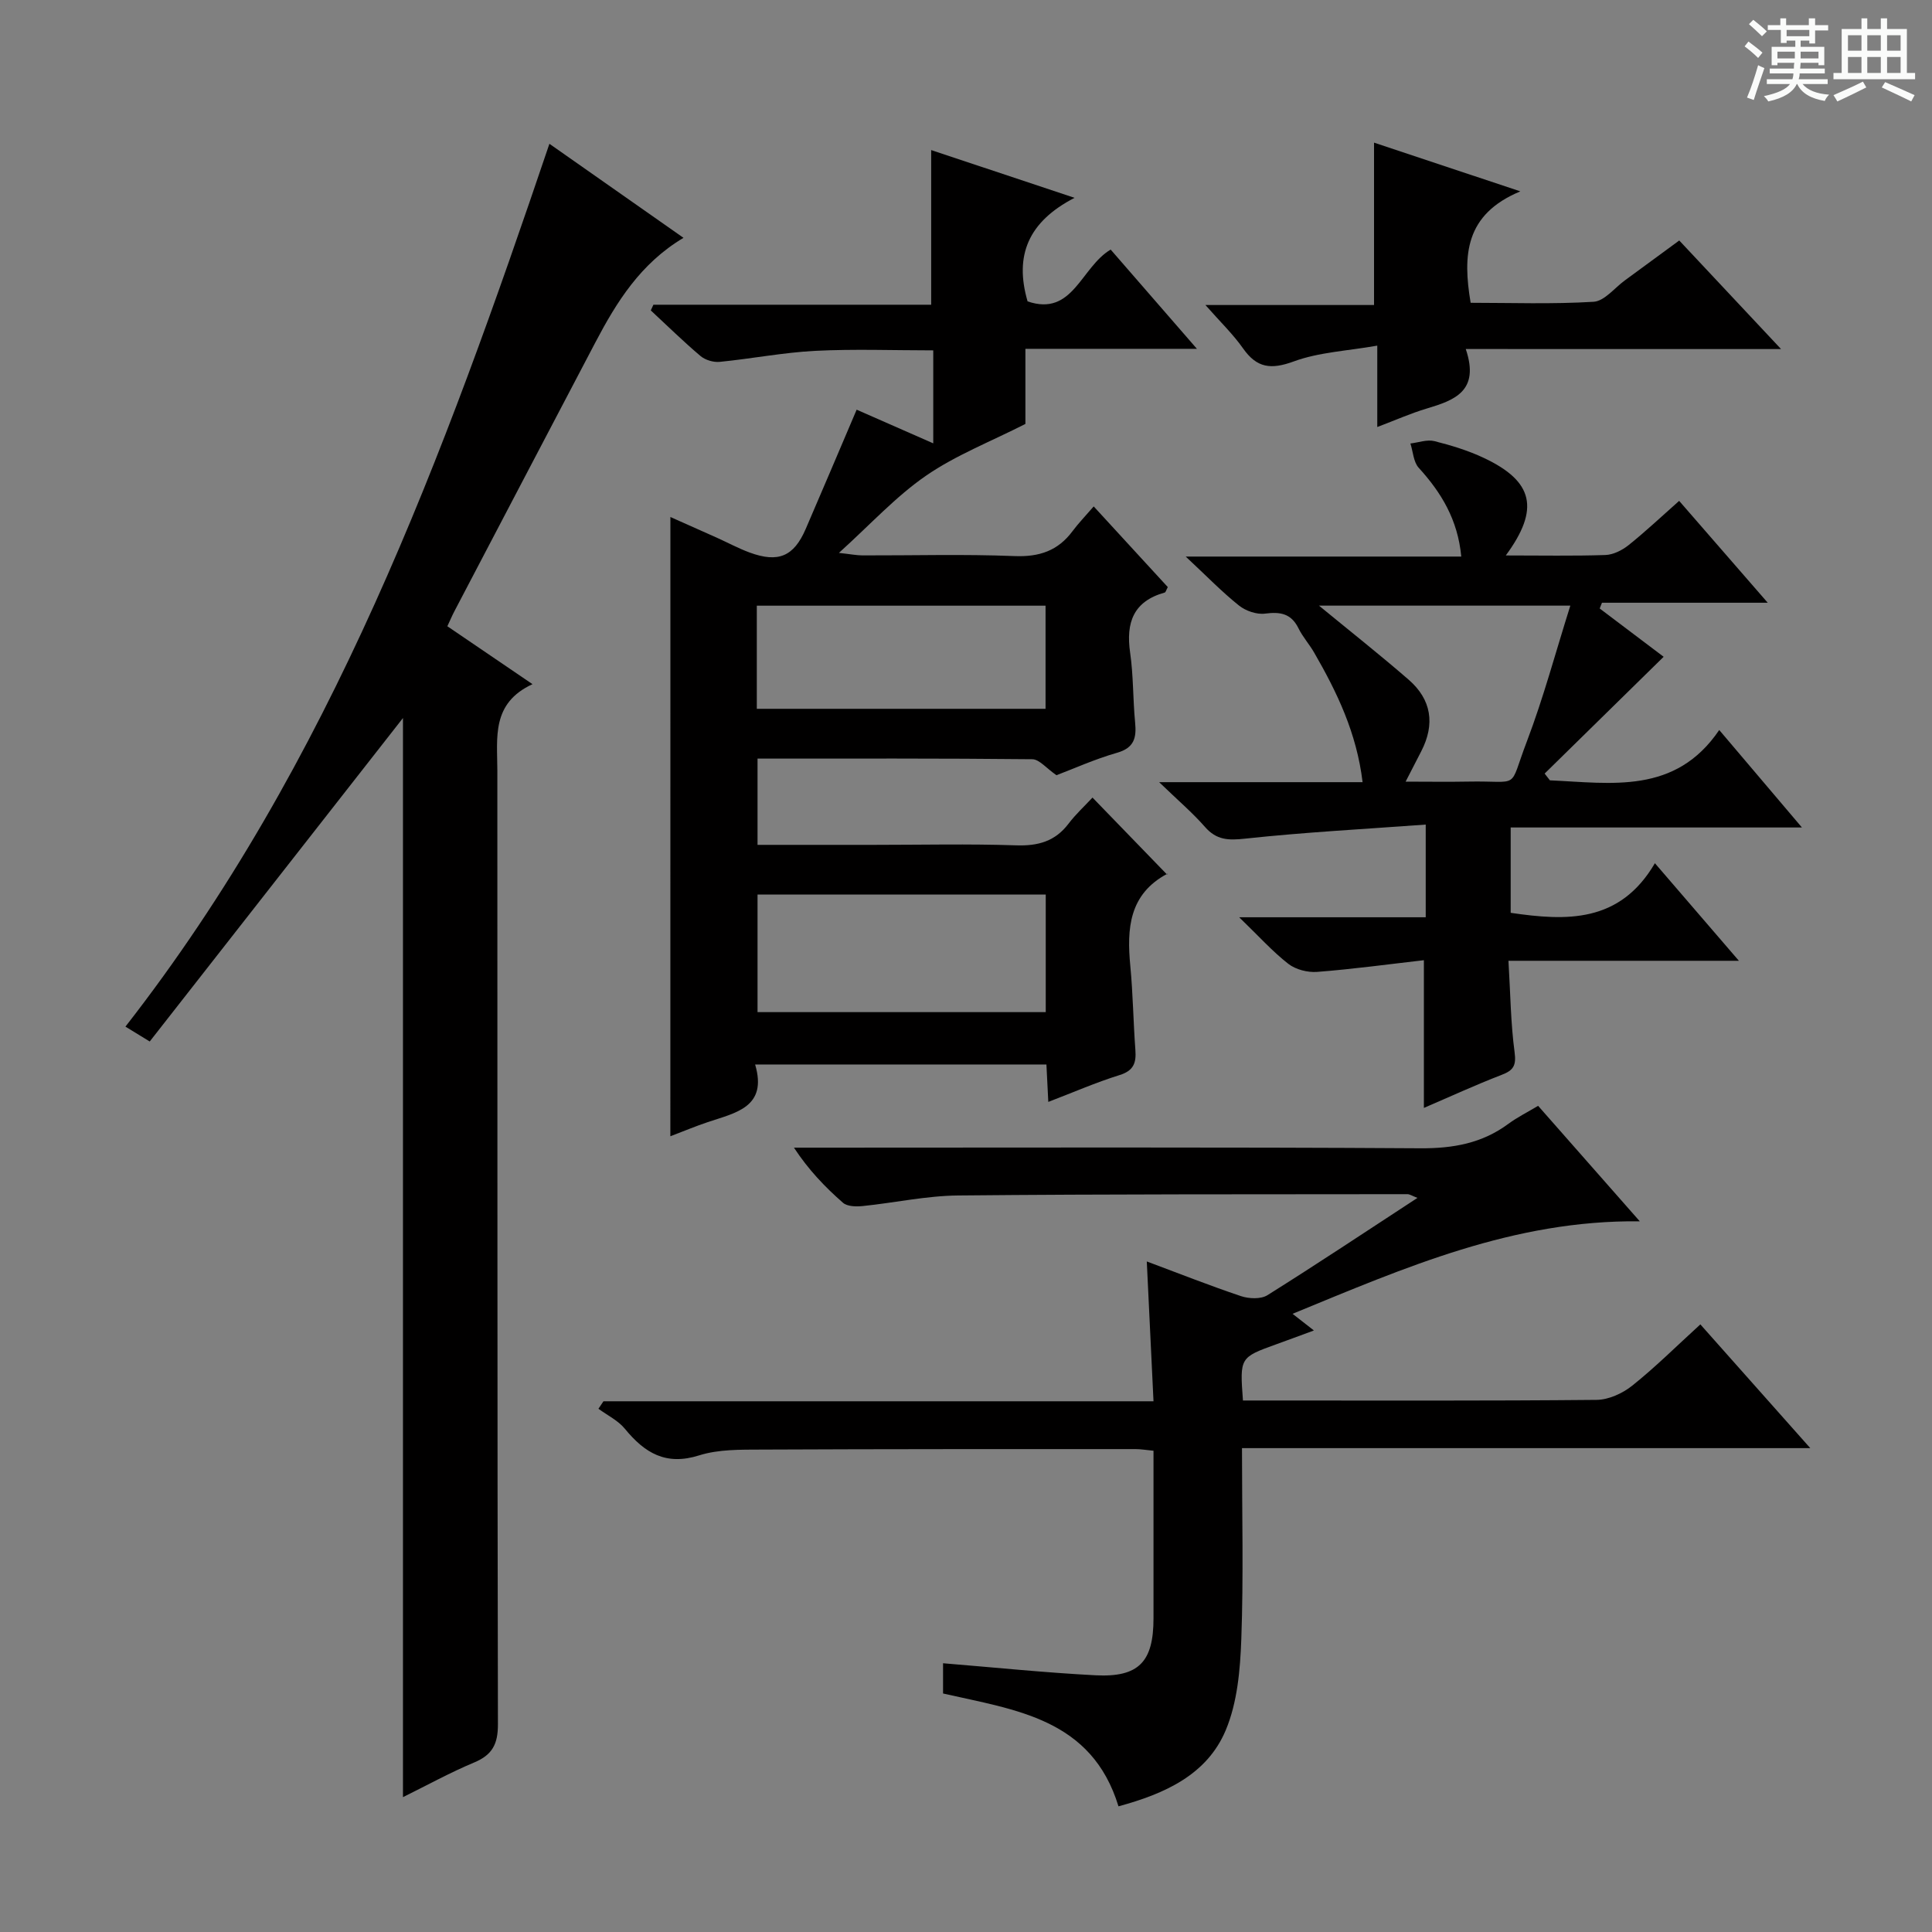 <svg enable-background="new 0 0 400 400" viewBox="0 0 400 400" xmlns="http://www.w3.org/2000/svg"><rect x="0" y="0" width="400" height="400" fill="#808080" stroke="none"/><path d="m361.2 9.6.8-1c.9.7 1.9 1.4 2.9 2.3l-.9 1.1c-1-1-2-1.8-2.8-2.4zm.5 10.6c.9-2.1 1.6-4.3 2.3-6.7.4.2.8.4 1.3.6-.7 2.1-1.5 4.3-2.2 6.6zm.4-15.2.9-.9c1 .8 2 1.6 2.8 2.4l-1 1c-.9-.9-1.8-1.7-2.7-2.5zm12.5-1.2h1.2v1.4h2.7v1.1h-2.7v2.7h-1.2v-.6h-1.8v1.3h4.9v3.8h-1.2v-.5h-3.7c0 .4-.1.9-.1 1.2h5.1v1h-5.2c0 .5-.1.9-.2 1.2h6v1h-5.2c1.1 1.3 2.9 2 5.5 2.2-.4.4-.7.8-.9 1.3-2.9-.5-4.8-1.6-5.7-3.5h-.1c-.8 1.7-2.7 2.9-5.9 3.6-.2-.4-.6-.8-.9-1.1 2.8-.6 4.6-1.4 5.4-2.5h-4.8v-1h5.3c.1-.3.2-.7.2-1.2h-4.9v-1h5c0-.4 0-.8.1-1.2h-3.5v.5h-1.2v-3.8h4.9v-1.3h-1.8v.5h-1.2v-2.7h-2.7v-1h2.6v-1.4h1.2v1.4h4.7v-1.4zm-6.6 8.3h3.6c0-.4 0-.9 0-1.4h-3.6zm1.9-4.6h4.7v-1.3h-4.7zm6.6 3.2h-3.7v1.4h3.7z" fill="#fafbfa"/><path d="m385.3 3.8h1.3v2.2h2.8v-2.2h1.3v2.2h4.1v9.1h1.7v1.3h-16.9v-1.3h1.7v-9.1h4.1v-2.2zm.4 13.1.7 1.2c-1.8.9-3.8 1.9-6 2.9-.2-.4-.5-.8-.8-1.3 2.3-1 4.3-1.9 6.1-2.8zm-3.1-6.4h2.8v-3.2h-2.8zm0 4.6h2.8v-3.3h-2.8zm4-4.6h2.8v-3.2h-2.8zm0 4.6h2.8v-3.3h-2.8zm3.7 1.9c2.1.9 4.1 1.8 6.1 2.7l-.7 1.3c-2.2-1.1-4.2-2-6.1-2.9zm3.2-9.7h-2.8v3.2h2.8zm-2.8 7.8h2.8v-3.3h-2.8z" fill="#fafbfa"/><g fill="#010000"><path d="m138.8 107.04c2.99 1.33 6.29 2.79 9.58 4.27 2.27 1.02 4.48 2.22 6.81 3.08 5.95 2.19 9.16.83 11.63-4.89 3.49-8.07 6.91-16.17 10.54-24.68 5.21 2.29 10.29 4.52 15.86 6.97 0-6.57 0-12.61 0-19.25-8.25 0-16.37-.31-24.45.1-6.61.34-13.16 1.63-19.76 2.28-1.3.13-3-.38-3.99-1.22-3.55-3-6.87-6.27-10.28-9.43.18-.39.36-.79.54-1.18h57.51c0-10.99 0-21.34 0-32.02 9.17 3.05 18.67 6.22 29.68 9.89-9.58 4.95-12.49 11.94-9.72 21.44 9.4 3.21 11-7.04 17.2-10.73 5.6 6.45 11.31 13.02 17.86 20.55-12.44 0-23.77 0-35.51 0v15.55c-7.23 3.68-14.42 6.47-20.58 10.72-6.24 4.3-11.47 10.05-18.03 15.98 2.45.27 3.65.51 4.84.52 10.5.03 21.01-.28 31.49.14 5.15.21 9.02-1.09 12.06-5.19 1.19-1.6 2.59-3.04 4.36-5.09 5.45 5.93 10.43 11.35 15.34 16.7-.33.61-.43 1.07-.64 1.13-6.48 1.81-8.06 6.22-7.16 12.44.69 4.76.57 9.62 1.03 14.42.31 3.16-.13 5.29-3.76 6.32-4.61 1.32-9.02 3.32-12.52 4.64-2.1-1.44-3.54-3.29-5-3.31-18.82-.2-37.64-.13-56.89-.13v17.86h24.07c9.83 0 19.67-.23 29.49.1 4.54.15 8.06-.83 10.84-4.5 1.49-1.96 3.34-3.66 4.95-5.39 5.35 5.53 10.31 10.65 15.44 15.94.21-.47.18-.24.07-.18-7.94 4.22-8.43 11.34-7.68 19.11.55 5.79.62 11.62 1.05 17.41.2 2.66-.37 4.27-3.27 5.17-4.88 1.52-9.59 3.58-14.76 5.56-.14-2.77-.26-5.06-.39-7.75-19.91 0-39.78 0-60.31 0 2.62 8.85-4.03 9.99-9.83 11.94-2.51.84-4.95 1.87-7.72 2.92.01-42.81.01-85.36.01-128.21zm18.04 78.17v24.34h59.67c0-8.31 0-16.22 0-24.34-19.95 0-39.57 0-59.67 0zm59.63-38.46c0-7.48 0-14.39 0-21.35-20.09 0-39.82 0-59.78 0v21.35z"/><path d="m83.43 372.08c0-74.88 0-149.28 0-223.42-17.23 22.01-34.75 44.39-52.43 66.97-2.28-1.39-3.59-2.2-5.03-3.08 42.58-54.59 65.89-118.14 87.78-182.78 9.16 6.43 18.25 12.8 27.76 19.47-8.91 5.31-13.86 13.3-18.27 21.7-9.74 18.53-19.45 37.08-29.17 55.63-.46.87-.84 1.79-1.45 3.09 5.62 3.82 11.2 7.62 17.63 11.99-8.55 3.95-7.29 11.07-7.28 17.87.03 65.83-.02 131.65.12 197.48.01 4.08-1.15 6.32-4.89 7.89-5 2.09-9.79 4.73-14.77 7.19z"/><path d="m231.57 373.98c-5.56-18.17-21.25-19.93-36.32-23.36 0-2.02 0-4.23 0-6.26 10.71.87 21.12 1.95 31.56 2.49 8.97.46 12.01-2.79 12.01-11.78.01-11.47 0-22.93 0-34.71-1.49-.14-2.6-.34-3.71-.34-25.83 0-51.66-.02-77.49.1-4.31.02-8.85-.07-12.87 1.2-6.89 2.18-11.27-.5-15.36-5.49-1.41-1.73-3.63-2.8-5.49-4.16.35-.52.7-1.04 1.04-1.55h113.88c-.48-9.91-.93-19.28-1.39-28.95 6.52 2.43 12.95 4.98 19.5 7.18 1.65.55 4.11.66 5.47-.19 10.26-6.43 20.34-13.14 31.07-20.15-1.11-.42-1.6-.78-2.1-.77-30.99.04-61.99-.03-92.98.27-6.6.06-13.18 1.52-19.78 2.19-1.35.14-3.19.1-4.08-.68-3.7-3.24-7.12-6.79-10.15-11.41h5.71c41.33 0 82.66-.13 123.99.13 6.78.04 12.76-1.03 18.21-5.06 1.86-1.37 3.97-2.42 6.16-3.73 6.85 7.78 13.62 15.47 21.05 23.91-26.12-.3-48.58 9.57-71.89 19.15 1.62 1.27 2.78 2.17 4.42 3.45-2.96 1.09-5.37 1.99-7.79 2.86-7.56 2.73-7.56 2.73-6.9 11.64h4.71c22.83 0 45.66.09 68.49-.13 2.5-.02 5.39-1.34 7.39-2.94 4.78-3.81 9.13-8.15 14.11-12.69 7.51 8.46 14.76 16.62 22.76 25.62-39.67 0-78.44 0-117.66 0 0 13.64.33 26.6-.14 39.53-.23 6.35-.81 13.11-3.22 18.86-3.86 9.22-12.61 13.17-22.21 15.77z"/><path d="m311.76 115c7.3 0 13.97.13 20.62-.09 1.63-.06 3.46-.98 4.78-2.03 3.5-2.8 6.78-5.89 10.49-9.18 5.95 6.84 11.81 13.58 18.34 21.09-12.01 0-23.16 0-34.32 0-.16.4-.32.79-.47 1.19 4.62 3.49 9.25 6.98 13.24 10-8.24 8.08-16.44 16.13-24.64 24.18.36.47.73.94 1.09 1.4 12.75.57 25.97 2.97 35.06-10.42 5.86 6.9 11.06 13.03 17.12 20.18-20.88 0-40.41 0-60.3 0v17.67c11.5 1.69 22.57 2.18 29.86-10.27 6.07 7.05 11.34 13.17 17.39 20.2-16.29 0-31.59 0-47.71 0 .41 6.8.46 12.91 1.27 18.92.37 2.79-.24 3.77-2.71 4.71-5.4 2.08-10.66 4.51-16.07 6.83 0-10.17 0-19.95 0-30.58-7.35.84-14.71 1.85-22.1 2.42-1.97.15-4.44-.48-5.97-1.67-3.26-2.54-6.06-5.67-10.17-9.64h38.62c0-6.47 0-12.17 0-19.19-12.66.93-25.05 1.58-37.37 2.91-3.49.38-5.93.32-8.33-2.42-2.59-2.96-5.62-5.53-9.49-9.27h42.12c-1.23-10.22-5.31-18.65-10.03-26.83-.99-1.72-2.37-3.25-3.24-5.02-1.51-3.07-3.75-3.46-6.91-3.05-1.73.23-4.01-.55-5.41-1.67-3.49-2.78-6.62-6.02-11.03-10.14h57.05c-.72-7.65-4.14-13.25-8.81-18.38-1.09-1.2-1.17-3.33-1.72-5.03 1.66-.19 3.44-.87 4.96-.49 3.51.88 7.04 1.96 10.31 3.51 10.21 4.83 11.56 10.53 4.48 20.16zm13.36 10.39c-18.19 0-35.04 0-52.04 0 6.36 5.23 12.57 10.13 18.55 15.32 4.75 4.12 5.52 9.22 2.62 14.84-.96 1.86-1.92 3.73-3.23 6.28 4.73 0 8.83.07 12.93-.01 11.11-.22 8.25 1.95 12.17-8.31 3.44-9.04 5.94-18.43 9-28.12z"/><path d="m303.47 72.26c2.95 8.72-2.33 10.6-8.07 12.32-3.29.98-6.45 2.39-10.25 3.83 0-5.49 0-10.39 0-16.85-6.24 1.1-12.07 1.35-17.29 3.27-4.7 1.72-7.63 1.39-10.5-2.7-2.09-2.97-4.76-5.53-7.79-8.98h34.91c0-11.44 0-22.26 0-33.62 9.66 3.22 19.14 6.38 30.29 10.09-11.49 4.77-11.94 13.23-10.29 23.07 8.33 0 16.92.31 25.46-.21 2.24-.14 4.32-2.86 6.46-4.42 3.62-2.64 7.23-5.3 11.27-8.27 6.77 7.22 13.5 14.4 21.08 22.48-22.14-.01-43.15-.01-65.28-.01z"/></g></svg>